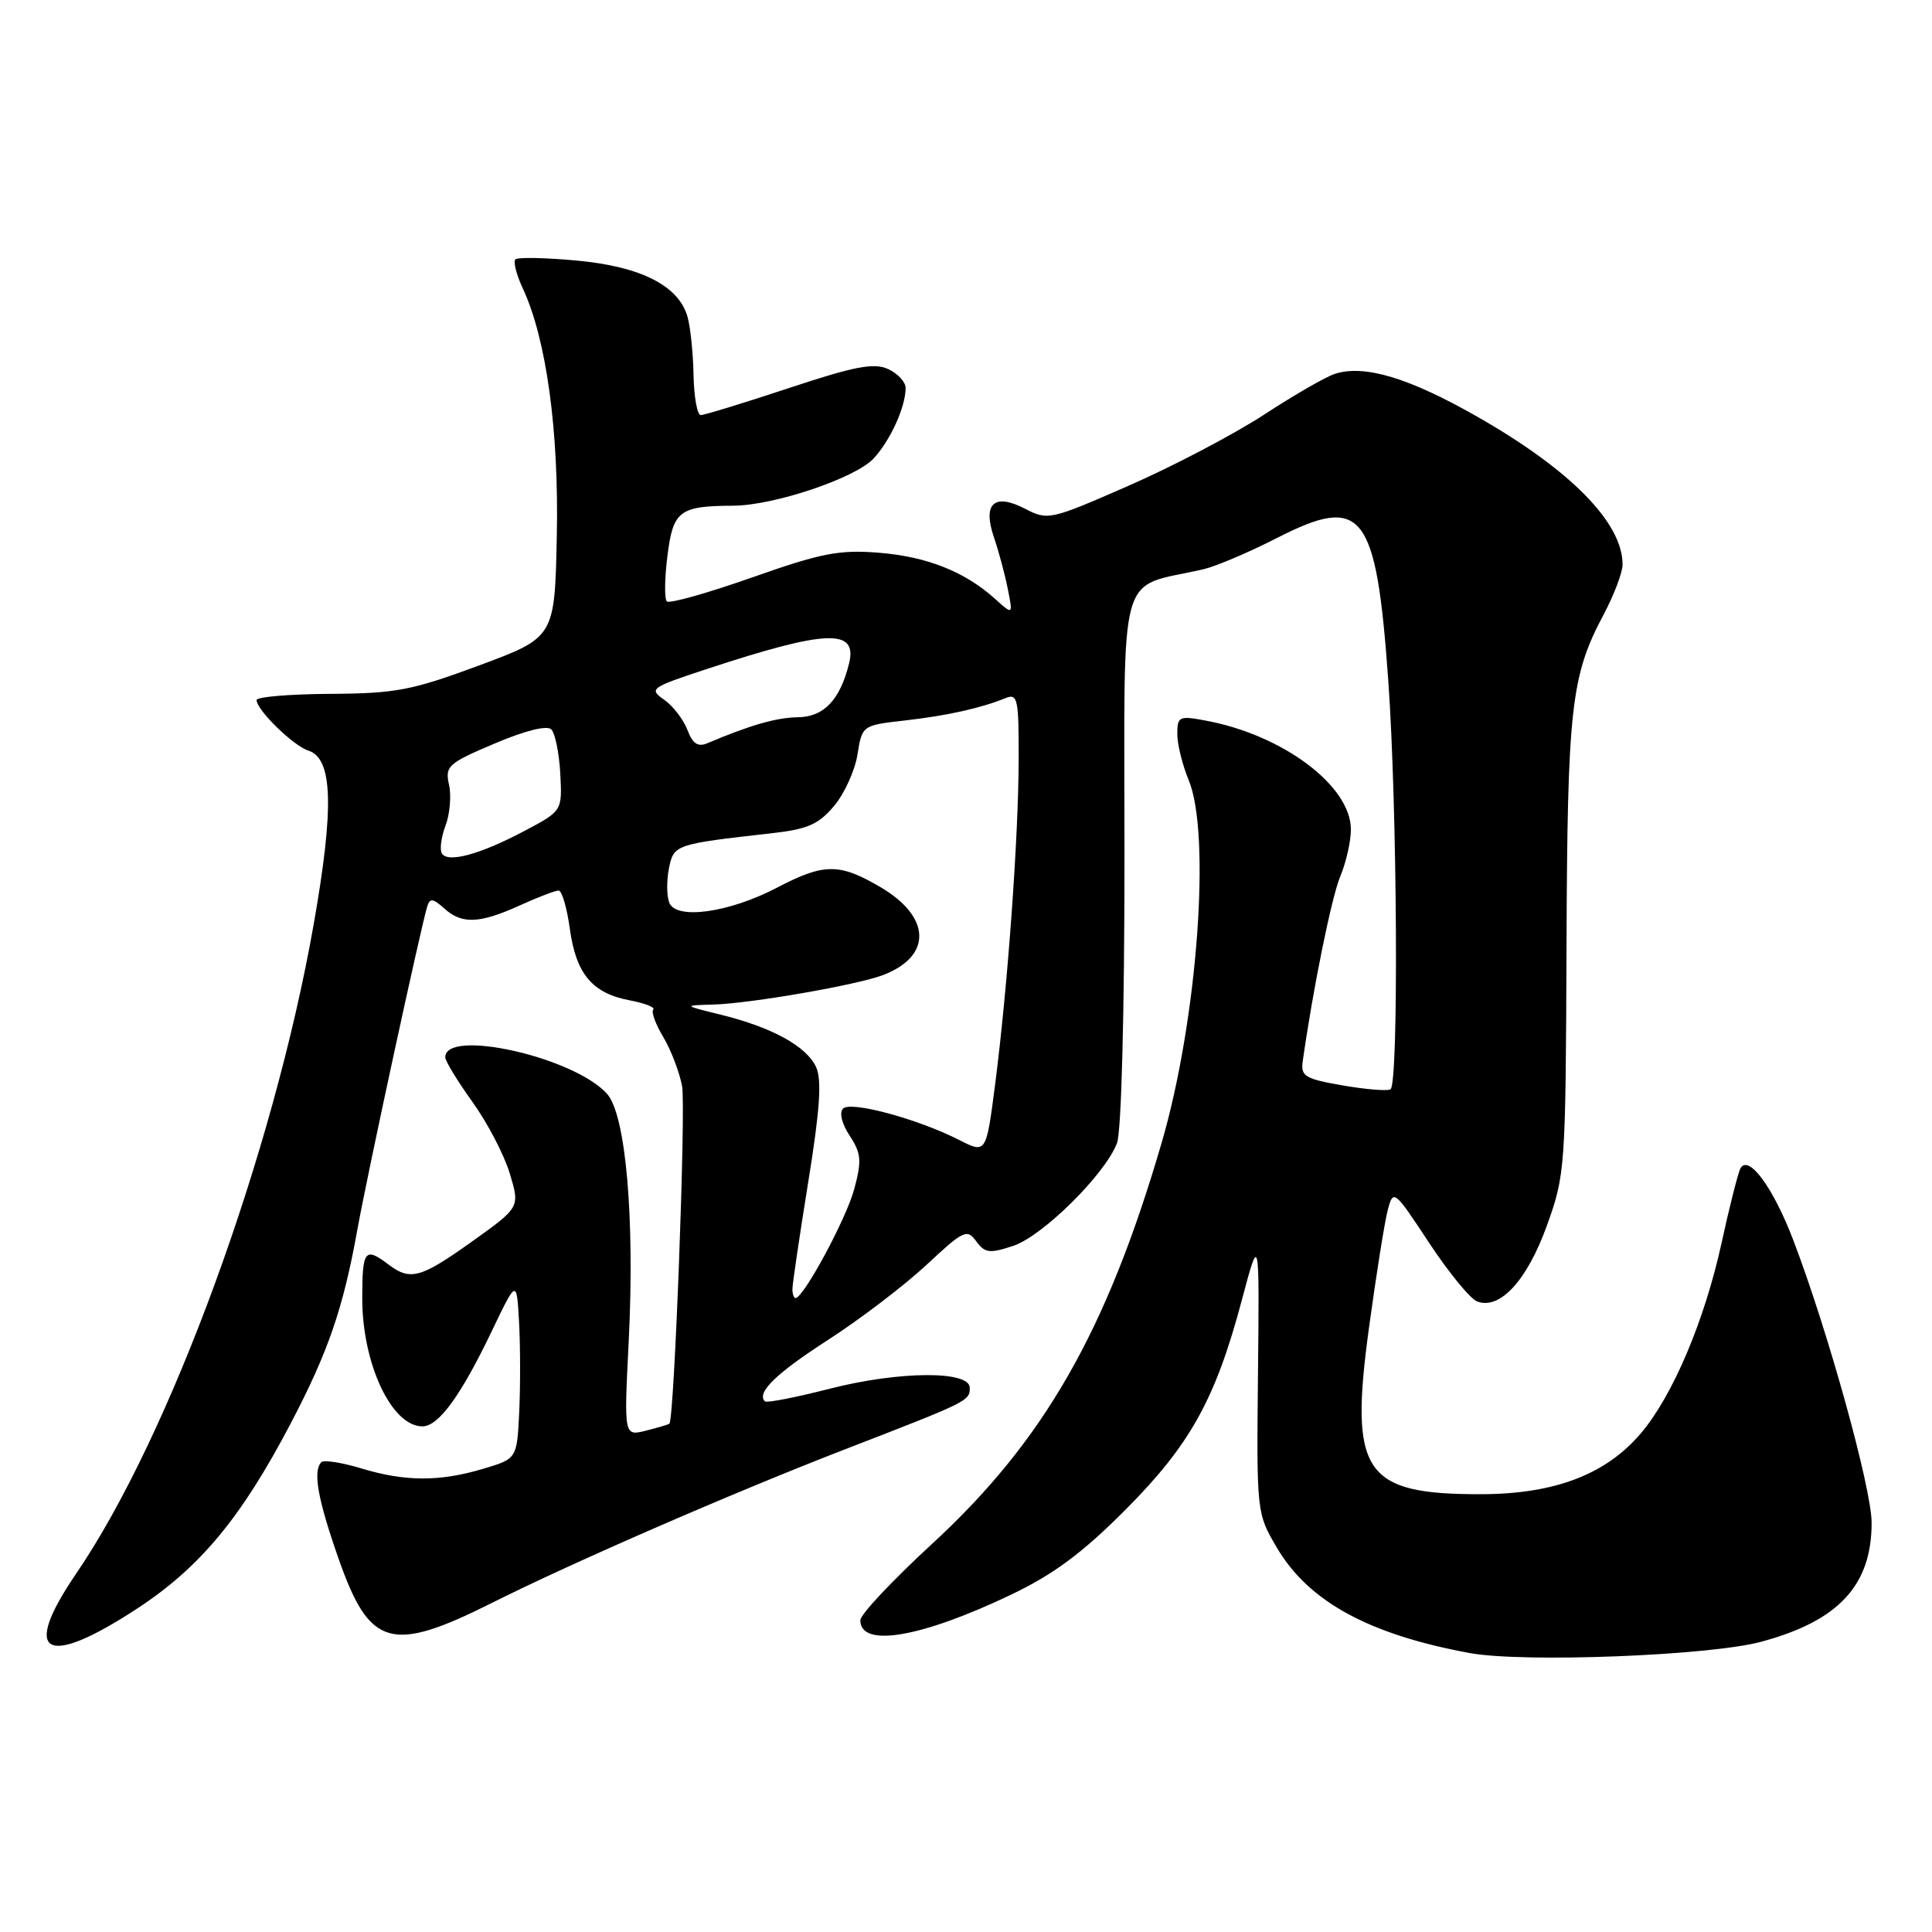 <?xml version="1.0" encoding="UTF-8" standalone="no"?>
<!DOCTYPE svg PUBLIC "-//W3C//DTD SVG 1.1//EN" "http://www.w3.org/Graphics/SVG/1.1/DTD/svg11.dtd" >
<svg xmlns="http://www.w3.org/2000/svg" xmlns:xlink="http://www.w3.org/1999/xlink" version="1.1" viewBox="0 0 256 256">
 <g >
 <path fill="currentColor"
d=" M 233.37 217.54 C 243.63 214.78 248.00 210.07 248.00 201.77 C 248.00 197.23 242.20 176.30 237.61 164.30 C 234.97 157.39 231.75 152.98 230.64 154.77 C 230.34 155.26 229.20 159.72 228.12 164.68 C 225.88 174.95 221.66 184.92 217.45 189.89 C 212.81 195.38 205.98 197.98 196.20 197.99 C 180.69 198.01 178.77 195.15 181.40 175.92 C 182.36 168.87 183.48 161.84 183.89 160.31 C 184.62 157.57 184.74 157.66 189.35 164.66 C 191.94 168.59 194.81 172.10 195.73 172.45 C 198.74 173.60 202.35 169.67 204.97 162.40 C 207.40 155.66 207.46 154.80 207.57 125.50 C 207.69 93.75 208.15 89.58 212.49 81.43 C 213.87 78.83 215.00 75.85 215.00 74.80 C 215.00 69.26 208.08 62.23 195.67 55.17 C 186.68 50.05 180.81 48.29 176.90 49.53 C 175.70 49.91 171.46 52.35 167.47 54.96 C 163.48 57.56 155.43 61.79 149.57 64.35 C 139.19 68.90 138.85 68.98 135.85 67.42 C 131.71 65.28 130.16 66.72 131.72 71.25 C 132.33 73.04 133.15 76.08 133.53 78.00 C 134.23 81.50 134.23 81.50 131.87 79.37 C 127.84 75.74 122.85 73.76 116.46 73.24 C 111.18 72.82 108.84 73.28 99.64 76.52 C 93.76 78.59 88.69 80.02 88.36 79.69 C 88.03 79.36 88.06 76.64 88.44 73.65 C 89.18 67.68 90.02 67.04 97.14 67.01 C 102.52 66.99 113.30 63.37 115.74 60.77 C 117.96 58.40 120.00 53.92 120.00 51.41 C 120.00 50.61 118.95 49.48 117.68 48.90 C 115.80 48.04 113.25 48.53 104.54 51.42 C 98.59 53.39 93.33 55.00 92.86 55.00 C 92.39 55.00 91.96 52.64 91.90 49.75 C 91.85 46.86 91.49 43.38 91.11 42.01 C 89.96 37.88 84.96 35.32 76.46 34.53 C 72.27 34.14 68.60 34.07 68.29 34.37 C 67.99 34.68 68.43 36.41 69.27 38.21 C 72.40 44.91 74.07 57.10 73.78 71.05 C 73.50 84.45 73.50 84.45 63.50 88.17 C 54.57 91.48 52.45 91.89 43.75 91.94 C 38.39 91.97 34.00 92.34 34.00 92.76 C 34.00 94.08 38.86 98.82 40.86 99.46 C 44.10 100.48 44.30 106.96 41.56 122.50 C 36.21 152.88 22.53 190.29 10.10 208.50 C 2.75 219.27 5.94 221.14 18.12 213.18 C 26.50 207.70 31.94 201.15 38.51 188.63 C 43.47 179.18 45.47 173.38 47.34 163.00 C 48.63 155.79 55.74 122.97 56.61 120.11 C 56.96 118.98 57.37 119.03 58.85 120.36 C 61.20 122.49 63.52 122.40 68.86 119.98 C 71.26 118.89 73.58 118.00 74.02 118.00 C 74.45 118.00 75.13 120.30 75.51 123.11 C 76.34 129.07 78.49 131.63 83.49 132.56 C 85.47 132.94 86.85 133.48 86.56 133.77 C 86.27 134.07 86.86 135.70 87.88 137.40 C 88.90 139.11 90.03 142.04 90.38 143.92 C 90.90 146.73 89.35 187.98 88.70 188.64 C 88.59 188.75 87.19 189.17 85.59 189.57 C 82.68 190.30 82.68 190.30 83.30 177.90 C 84.13 161.43 82.93 147.68 80.42 144.92 C 76.03 140.06 59.00 136.24 59.00 140.10 C 59.00 140.59 60.62 143.25 62.60 146.01 C 64.58 148.76 66.81 153.03 67.55 155.50 C 68.90 159.97 68.90 159.97 62.57 164.49 C 55.70 169.39 54.38 169.75 51.44 167.53 C 48.35 165.19 48.00 165.65 48.00 172.03 C 48.00 180.71 51.89 189.00 55.97 189.00 C 58.11 189.00 61.04 184.98 65.16 176.39 C 68.46 169.50 68.46 169.50 68.78 175.21 C 68.95 178.35 68.96 183.70 68.80 187.10 C 68.50 193.29 68.50 193.29 64.00 194.63 C 58.23 196.35 53.66 196.33 47.84 194.56 C 45.28 193.79 42.92 193.42 42.59 193.74 C 41.43 194.90 42.09 198.62 44.85 206.50 C 48.98 218.29 51.82 219.10 65.27 212.35 C 75.84 207.05 97.19 197.76 112.00 192.03 C 128.34 185.71 128.50 185.63 128.50 183.89 C 128.50 181.60 119.18 181.66 109.99 184.00 C 105.47 185.16 101.58 185.92 101.36 185.69 C 100.20 184.54 102.80 182.01 109.77 177.51 C 114.02 174.77 119.87 170.30 122.77 167.60 C 127.66 163.03 128.14 162.80 129.35 164.47 C 130.50 166.04 131.12 166.12 134.24 165.09 C 138.15 163.80 146.45 155.59 148.01 151.46 C 148.59 149.94 149.00 134.31 149.00 113.47 C 149.00 74.12 147.90 78.10 159.50 75.42 C 161.15 75.03 165.52 73.17 169.22 71.28 C 180.56 65.48 182.35 67.76 183.95 90.12 C 185.15 106.81 185.35 143.67 184.25 144.34 C 183.84 144.59 180.98 144.36 177.90 143.82 C 172.96 142.97 172.34 142.60 172.61 140.68 C 173.97 131.06 176.43 118.91 177.59 116.13 C 178.37 114.27 179.00 111.48 179.00 109.91 C 179.00 104.13 170.00 97.38 159.75 95.48 C 156.23 94.82 156.00 94.93 156.00 97.27 C 156.00 98.64 156.68 101.37 157.50 103.35 C 160.49 110.51 158.67 135.13 153.94 151.37 C 146.64 176.41 138.32 190.95 123.44 204.63 C 118.25 209.41 114.00 213.93 114.00 214.69 C 114.00 218.37 122.03 217.01 134.00 211.29 C 139.60 208.61 143.42 205.78 149.08 200.10 C 157.70 191.46 161.05 185.42 164.55 172.27 C 166.88 163.50 166.88 163.50 166.69 182.00 C 166.50 200.43 166.51 200.52 169.19 205.07 C 173.38 212.21 181.41 216.59 194.76 219.04 C 201.89 220.34 226.53 219.39 233.37 217.54 Z  M 105.00 170.81 C 105.00 170.16 105.94 163.79 107.09 156.66 C 108.65 147.03 108.91 143.11 108.14 141.40 C 106.88 138.64 102.31 136.13 95.50 134.45 C 90.50 133.22 90.50 133.22 94.50 133.11 C 99.45 132.97 113.61 130.51 117.04 129.19 C 123.55 126.68 123.37 121.48 116.65 117.54 C 111.21 114.35 109.19 114.36 102.94 117.63 C 96.58 120.95 89.57 121.92 88.68 119.60 C 88.33 118.71 88.32 116.66 88.64 115.06 C 89.27 111.91 89.44 111.85 102.26 110.41 C 106.99 109.88 108.46 109.24 110.51 106.81 C 111.88 105.18 113.28 102.11 113.62 99.98 C 114.24 96.12 114.25 96.11 119.87 95.47 C 125.52 94.83 129.99 93.83 133.25 92.50 C 134.84 91.85 135.00 92.60 134.98 100.64 C 134.95 111.09 133.52 130.78 131.86 143.69 C 130.67 152.87 130.67 152.87 127.09 151.05 C 121.62 148.26 112.74 145.86 111.71 146.89 C 111.18 147.42 111.54 148.90 112.59 150.49 C 114.12 152.83 114.20 153.80 113.19 157.56 C 112.15 161.46 106.47 172.00 105.41 172.00 C 105.19 172.00 105.00 171.46 105.00 170.81 Z  M 58.55 113.09 C 58.24 112.58 58.46 110.93 59.03 109.41 C 59.61 107.89 59.82 105.46 59.50 103.99 C 58.95 101.51 59.35 101.15 65.52 98.53 C 69.56 96.81 72.48 96.08 73.05 96.65 C 73.56 97.16 74.09 99.79 74.24 102.51 C 74.50 107.45 74.50 107.45 69.50 110.10 C 63.63 113.21 59.35 114.38 58.55 113.09 Z  M 91.08 96.70 C 90.55 95.33 89.17 93.53 87.99 92.71 C 85.95 91.28 86.21 91.10 93.68 88.64 C 109.51 83.43 113.64 83.26 112.51 87.89 C 111.32 92.73 109.17 95.00 105.73 95.04 C 102.87 95.08 99.40 96.08 93.76 98.47 C 92.47 99.02 91.79 98.57 91.08 96.70 Z "/>
</g>
</svg>